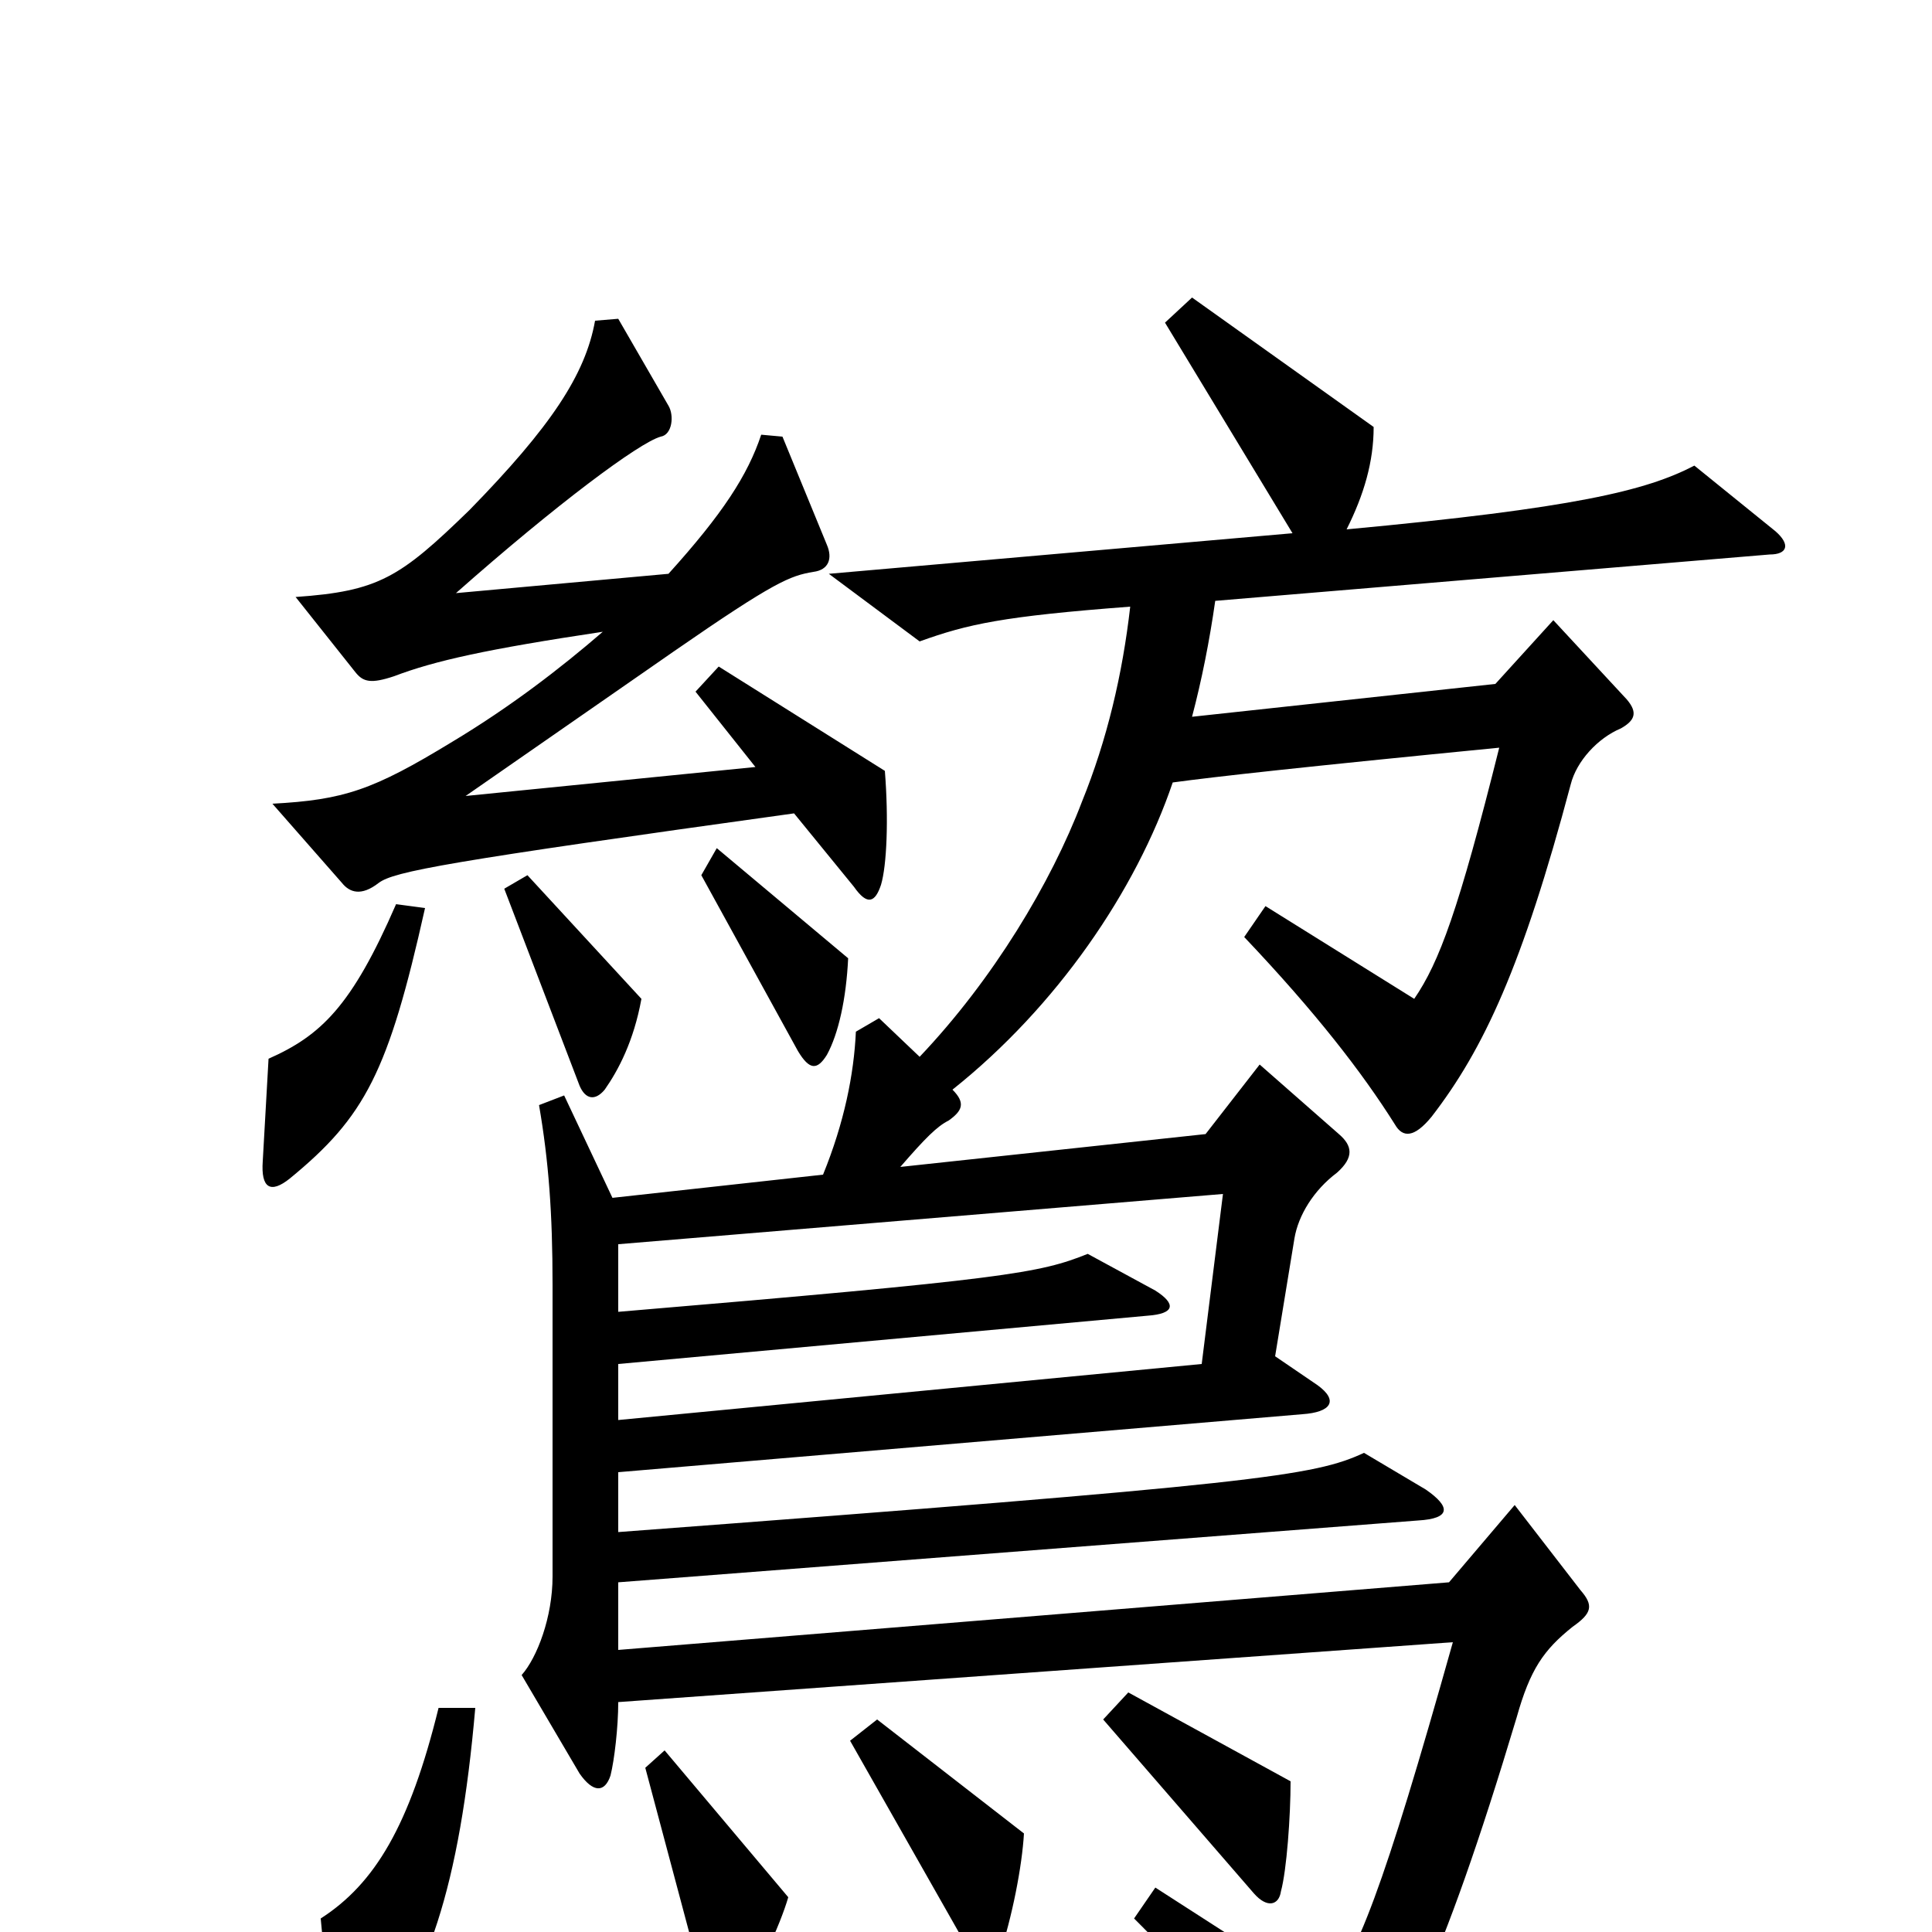 <svg xmlns="http://www.w3.org/2000/svg" viewBox="0 -1000 1000 1000">
	<path fill="#000000" d="M458 -601L372 -655L360 -642L391 -603L241 -588L349 -663C401 -699 409 -702 421 -704C429 -705 431 -711 428 -718L405 -774L394 -775C387 -754 374 -734 346 -703L236 -693C288 -739 331 -771 342 -774C348 -775 349 -785 346 -790L320 -835L308 -834C303 -806 285 -779 243 -736C207 -701 196 -694 153 -691L184 -652C188 -647 192 -646 204 -650C225 -658 252 -664 312 -673C290 -654 264 -634 234 -616C193 -591 178 -586 141 -584L177 -543C181 -538 187 -536 196 -543C204 -549 231 -554 411 -579L442 -541C449 -531 453 -533 456 -542C459 -552 460 -576 458 -601ZM439 -504L371 -561L363 -547L413 -456C419 -446 423 -446 428 -454C434 -465 438 -483 439 -504ZM332 -483L273 -547L261 -540L300 -438C303 -431 308 -430 313 -436C320 -446 328 -461 332 -483ZM220 -530L205 -532C182 -479 166 -464 139 -452L136 -399C135 -385 140 -382 150 -390C189 -422 201 -445 220 -530ZM919 -725L877 -759C852 -746 815 -737 697 -726C706 -744 711 -761 711 -779L617 -846L603 -833L669 -724L429 -703L476 -668C501 -677 519 -681 585 -686C581 -651 573 -617 560 -585C544 -543 514 -493 476 -453L455 -473L443 -466C442 -444 437 -419 426 -392L317 -380L292 -433L279 -428C284 -399 286 -372 286 -335V-184C286 -163 278 -142 270 -133L300 -82C307 -72 313 -72 316 -81C318 -89 320 -106 320 -119L752 -150C716 -22 702 14 685 33L598 -23L587 -7C623 29 632 39 674 95C681 105 686 105 694 96C722 66 746 19 785 -111C792 -136 799 -146 814 -158C824 -165 825 -169 818 -177L784 -221L750 -181L320 -146V-181L734 -213C751 -214 751 -220 738 -229L706 -248C680 -236 653 -232 320 -207V-238L674 -268C689 -269 693 -275 682 -283L660 -298L670 -359C672 -371 680 -384 692 -393C701 -401 700 -407 693 -413L652 -449L624 -413L466 -396C479 -411 485 -417 491 -420C498 -425 500 -429 493 -436C547 -479 588 -539 607 -595C629 -598 674 -603 776 -613C755 -529 745 -502 732 -483L655 -531L644 -515C681 -476 705 -445 722 -418C726 -411 732 -411 741 -422C768 -457 788 -500 813 -594C816 -606 827 -618 839 -623C846 -627 848 -631 842 -638L804 -679L774 -646L617 -629C622 -648 626 -668 629 -689L916 -713C925 -713 927 -718 919 -725ZM668 -78L584 -124L571 -110L649 -20C656 -12 662 -14 663 -21C666 -32 668 -60 668 -78ZM530 -51L454 -110L440 -99L503 12C509 20 514 19 517 13C524 -8 529 -34 530 -51ZM408 -18L344 -94L334 -85L366 35C369 44 374 45 380 38C391 25 404 -4 408 -18ZM246 -116H227C212 -55 194 -25 166 -7L172 57C173 75 178 76 188 64C221 28 238 -24 246 -116ZM633 -382L622 -294L320 -265V-294L594 -319C608 -320 609 -325 598 -332L563 -351C538 -341 522 -338 320 -321V-356Z"/>
</svg>